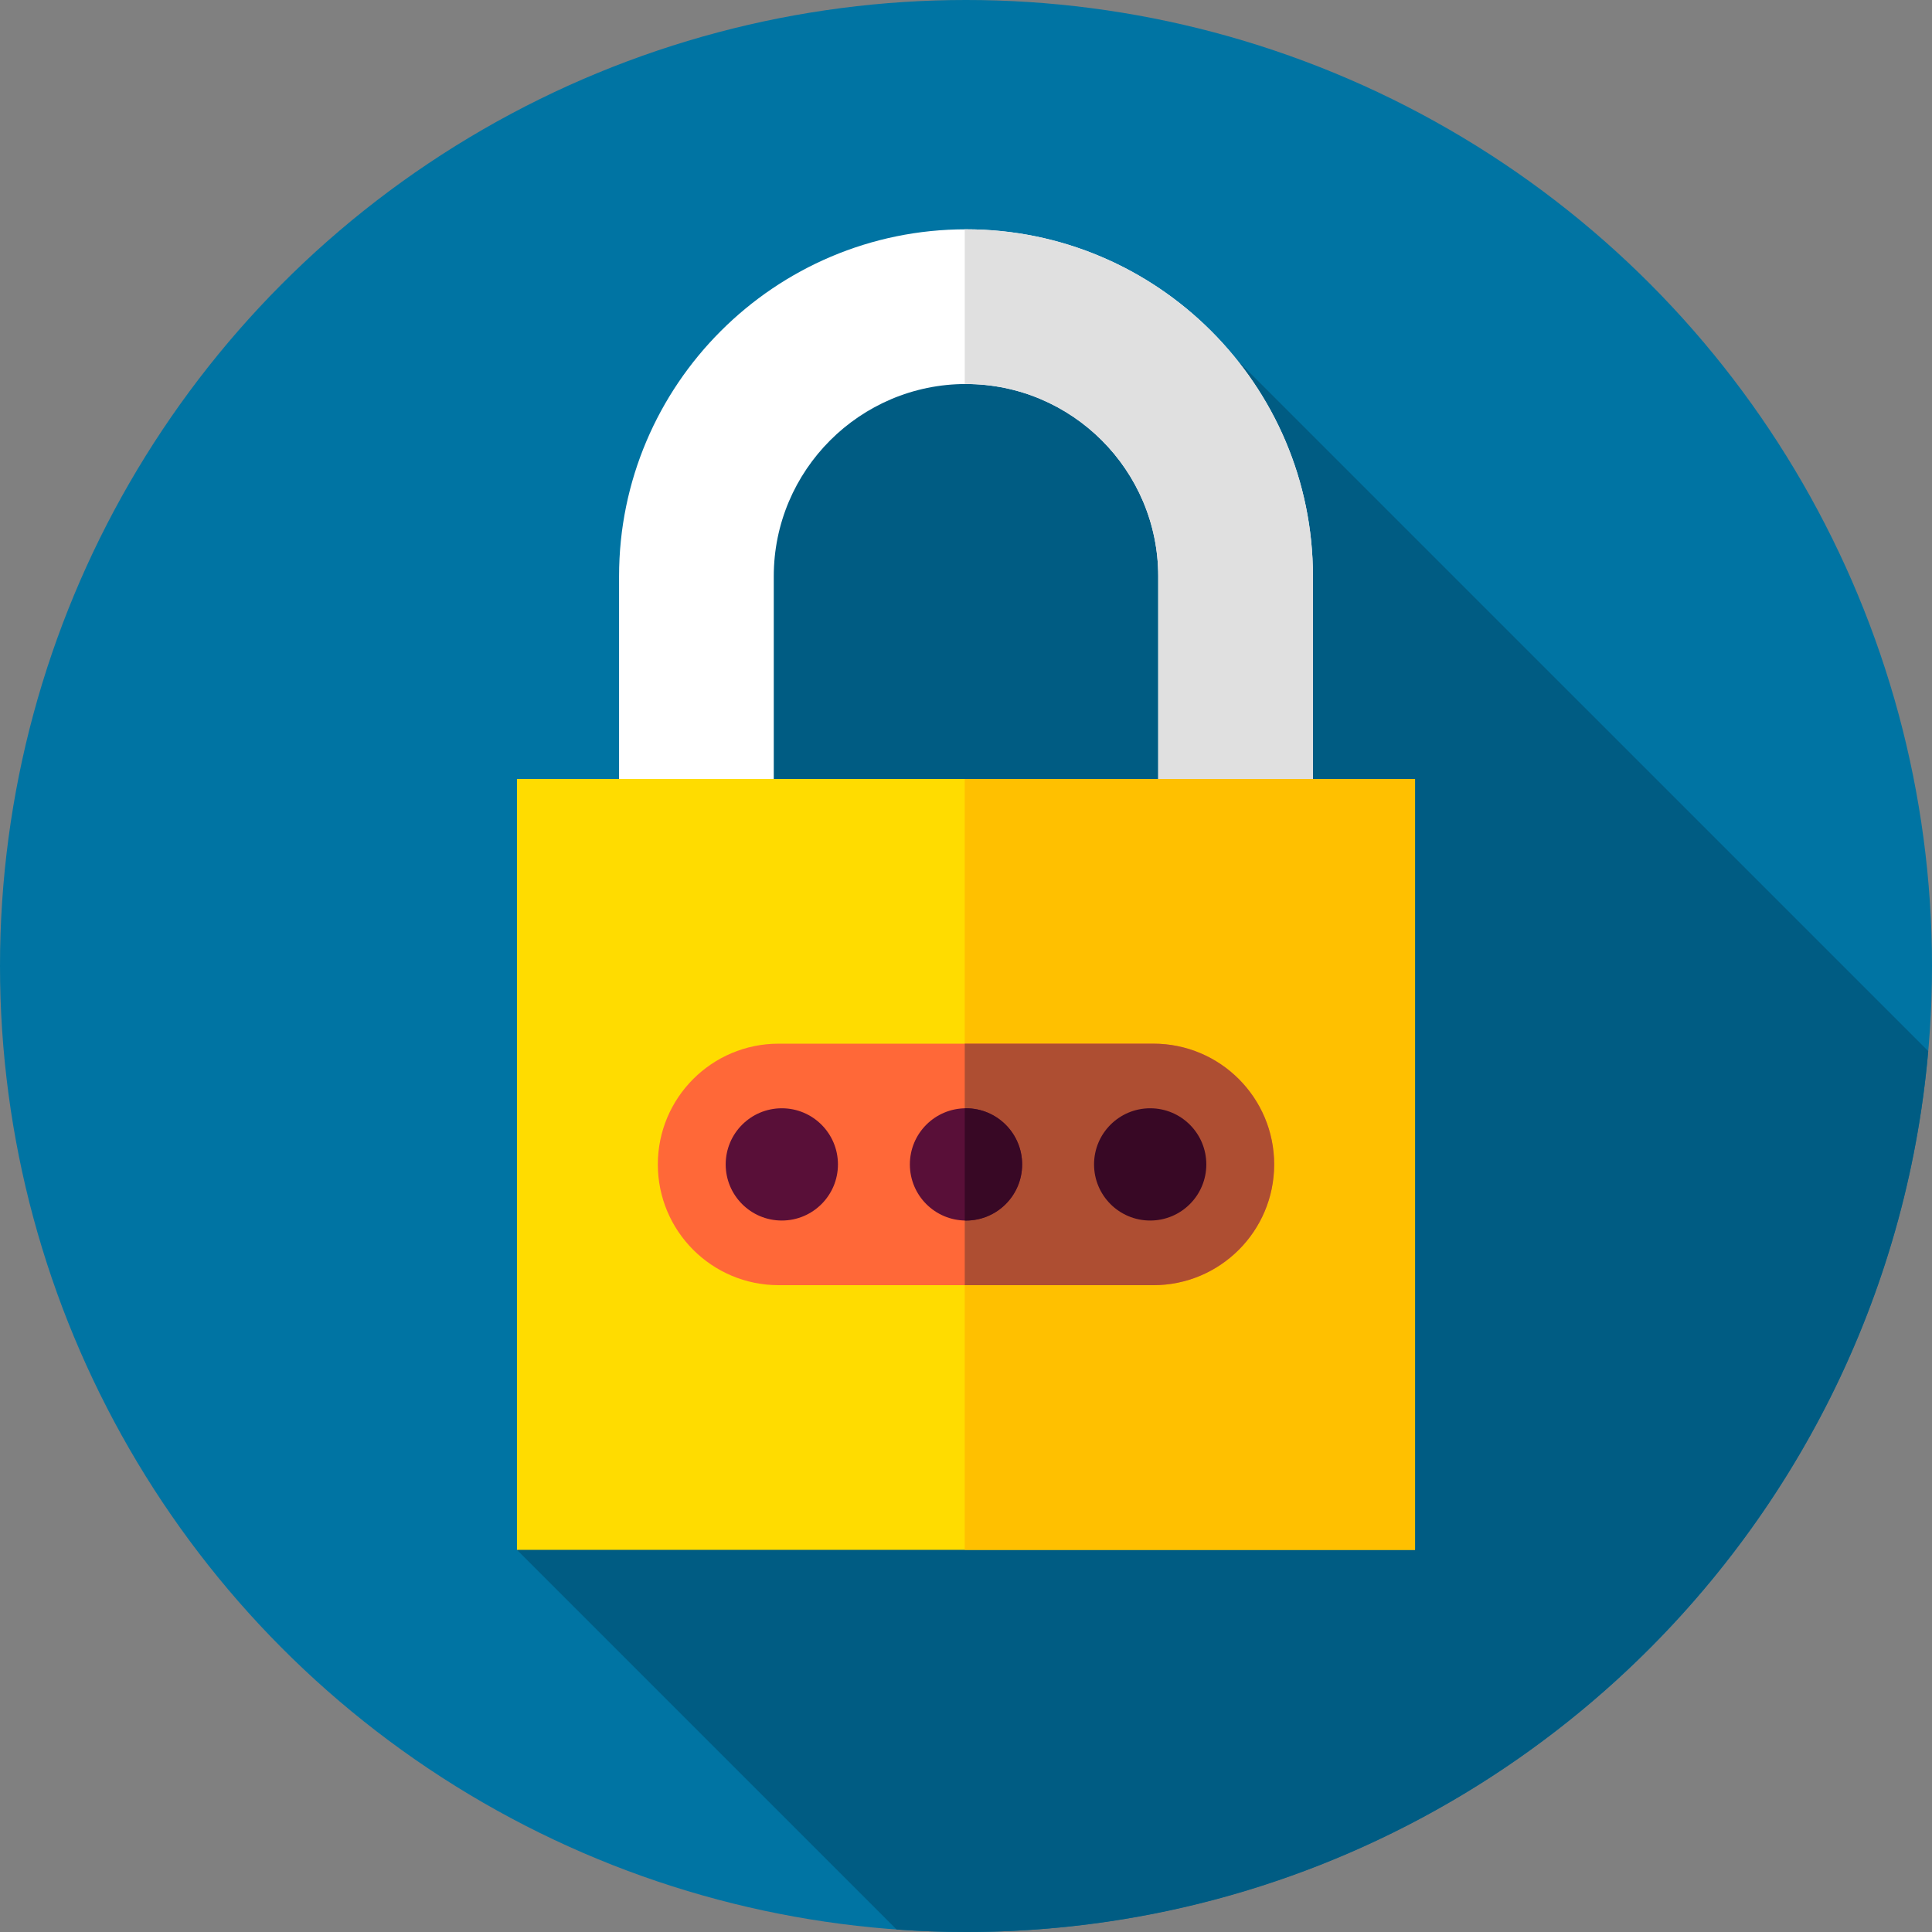 <?xml version="1.0" encoding="windows-1252"?>
<!-- Generator: Adobe Illustrator 19.0.0, SVG Export Plug-In . SVG Version: 6.00 Build 0)  -->
<svg version="1.1" id="Capa_1" xmlns="http://www.w3.org/2000/svg" xmlns:xlink="http://www.w3.org/1999/xlink" x="0px" y="0px" viewBox="0 0 512 512" style="enable-background:new 0 0 512 512;" xml:space="preserve">
<rect x="0" y="0" width="512" height="512" fill="#808080" stroke="none"/>
<circle style="fill:#0074A3;" cx="256" cy="256" r="256"/>
<path style="fill:#005C83;" d="M510.999,278.558L327.442,95L184.5,105l9.057,253.583L137,410.729l100.607,100.607  C243.683,511.768,249.814,512,256,512C389.782,512,499.576,409.375,510.999,278.558z"/>
<path style="fill:#FFFFFF;" d="M347.942,248.952h-41v-96.24c0-28.089-22.853-50.942-50.942-50.942s-50.942,22.852-50.942,50.942  v96.24h-41v-96.24c0-50.697,41.245-91.942,91.942-91.942s91.942,41.245,91.942,91.942V248.952z"/>
<path style="fill:#E0E0E0;" d="M256,60.771c-0.111,0-0.222,0.004-0.333,0.004v41.004c0.112-0.001,0.222-0.008,0.333-0.008  c28.089,0,50.942,22.852,50.942,50.942v96.24h41v-96.24C347.942,102.016,306.697,60.771,256,60.771z"/>
<rect x="137" y="206.44" style="fill:#FFDC00;" width="238" height="204.29"/>
<rect x="255.67" y="206.44" style="fill:#FFC000;" width="119.33" height="204.29"/>
<path style="fill:#FF6838;" d="M305.667,340.585h-99.333c-17.673,0-32-14.327-32-32l0,0c0-17.673,14.327-32,32-32h99.333  c17.673,0,32,14.327,32,32l0,0C337.667,326.258,323.34,340.585,305.667,340.585z"/>
<path style="fill:#AE4E32;" d="M305.667,276.585h-50v64h50c17.673,0,32-14.327,32-32l0,0  C337.667,290.912,323.34,276.585,305.667,276.585z"/>
<g>
	<circle style="fill:#590F38;" cx="207.19" cy="308.58" r="14.875"/>
	<circle style="fill:#590F38;" cx="256" cy="308.58" r="14.875"/>
</g>
<g>
	<path style="fill:#380825;" d="M256,293.71c-0.113,0-0.221,0.014-0.333,0.017v29.716c0.112,0.003,0.221,0.017,0.333,0.017   c8.215,0,14.875-6.66,14.875-14.875S264.215,293.71,256,293.71z"/>
	<circle style="fill:#380825;" cx="304.81" cy="308.58" r="14.875"/>
</g>
<g>
</g>
<g>
</g>
<g>
</g>
<g>
</g>
<g>
</g>
<g>
</g>
<g>
</g>
<g>
</g>
<g>
</g>
<g>
</g>
<g>
</g>
<g>
</g>
<g>
</g>
<g>
</g>
<g>
</g>
</svg>